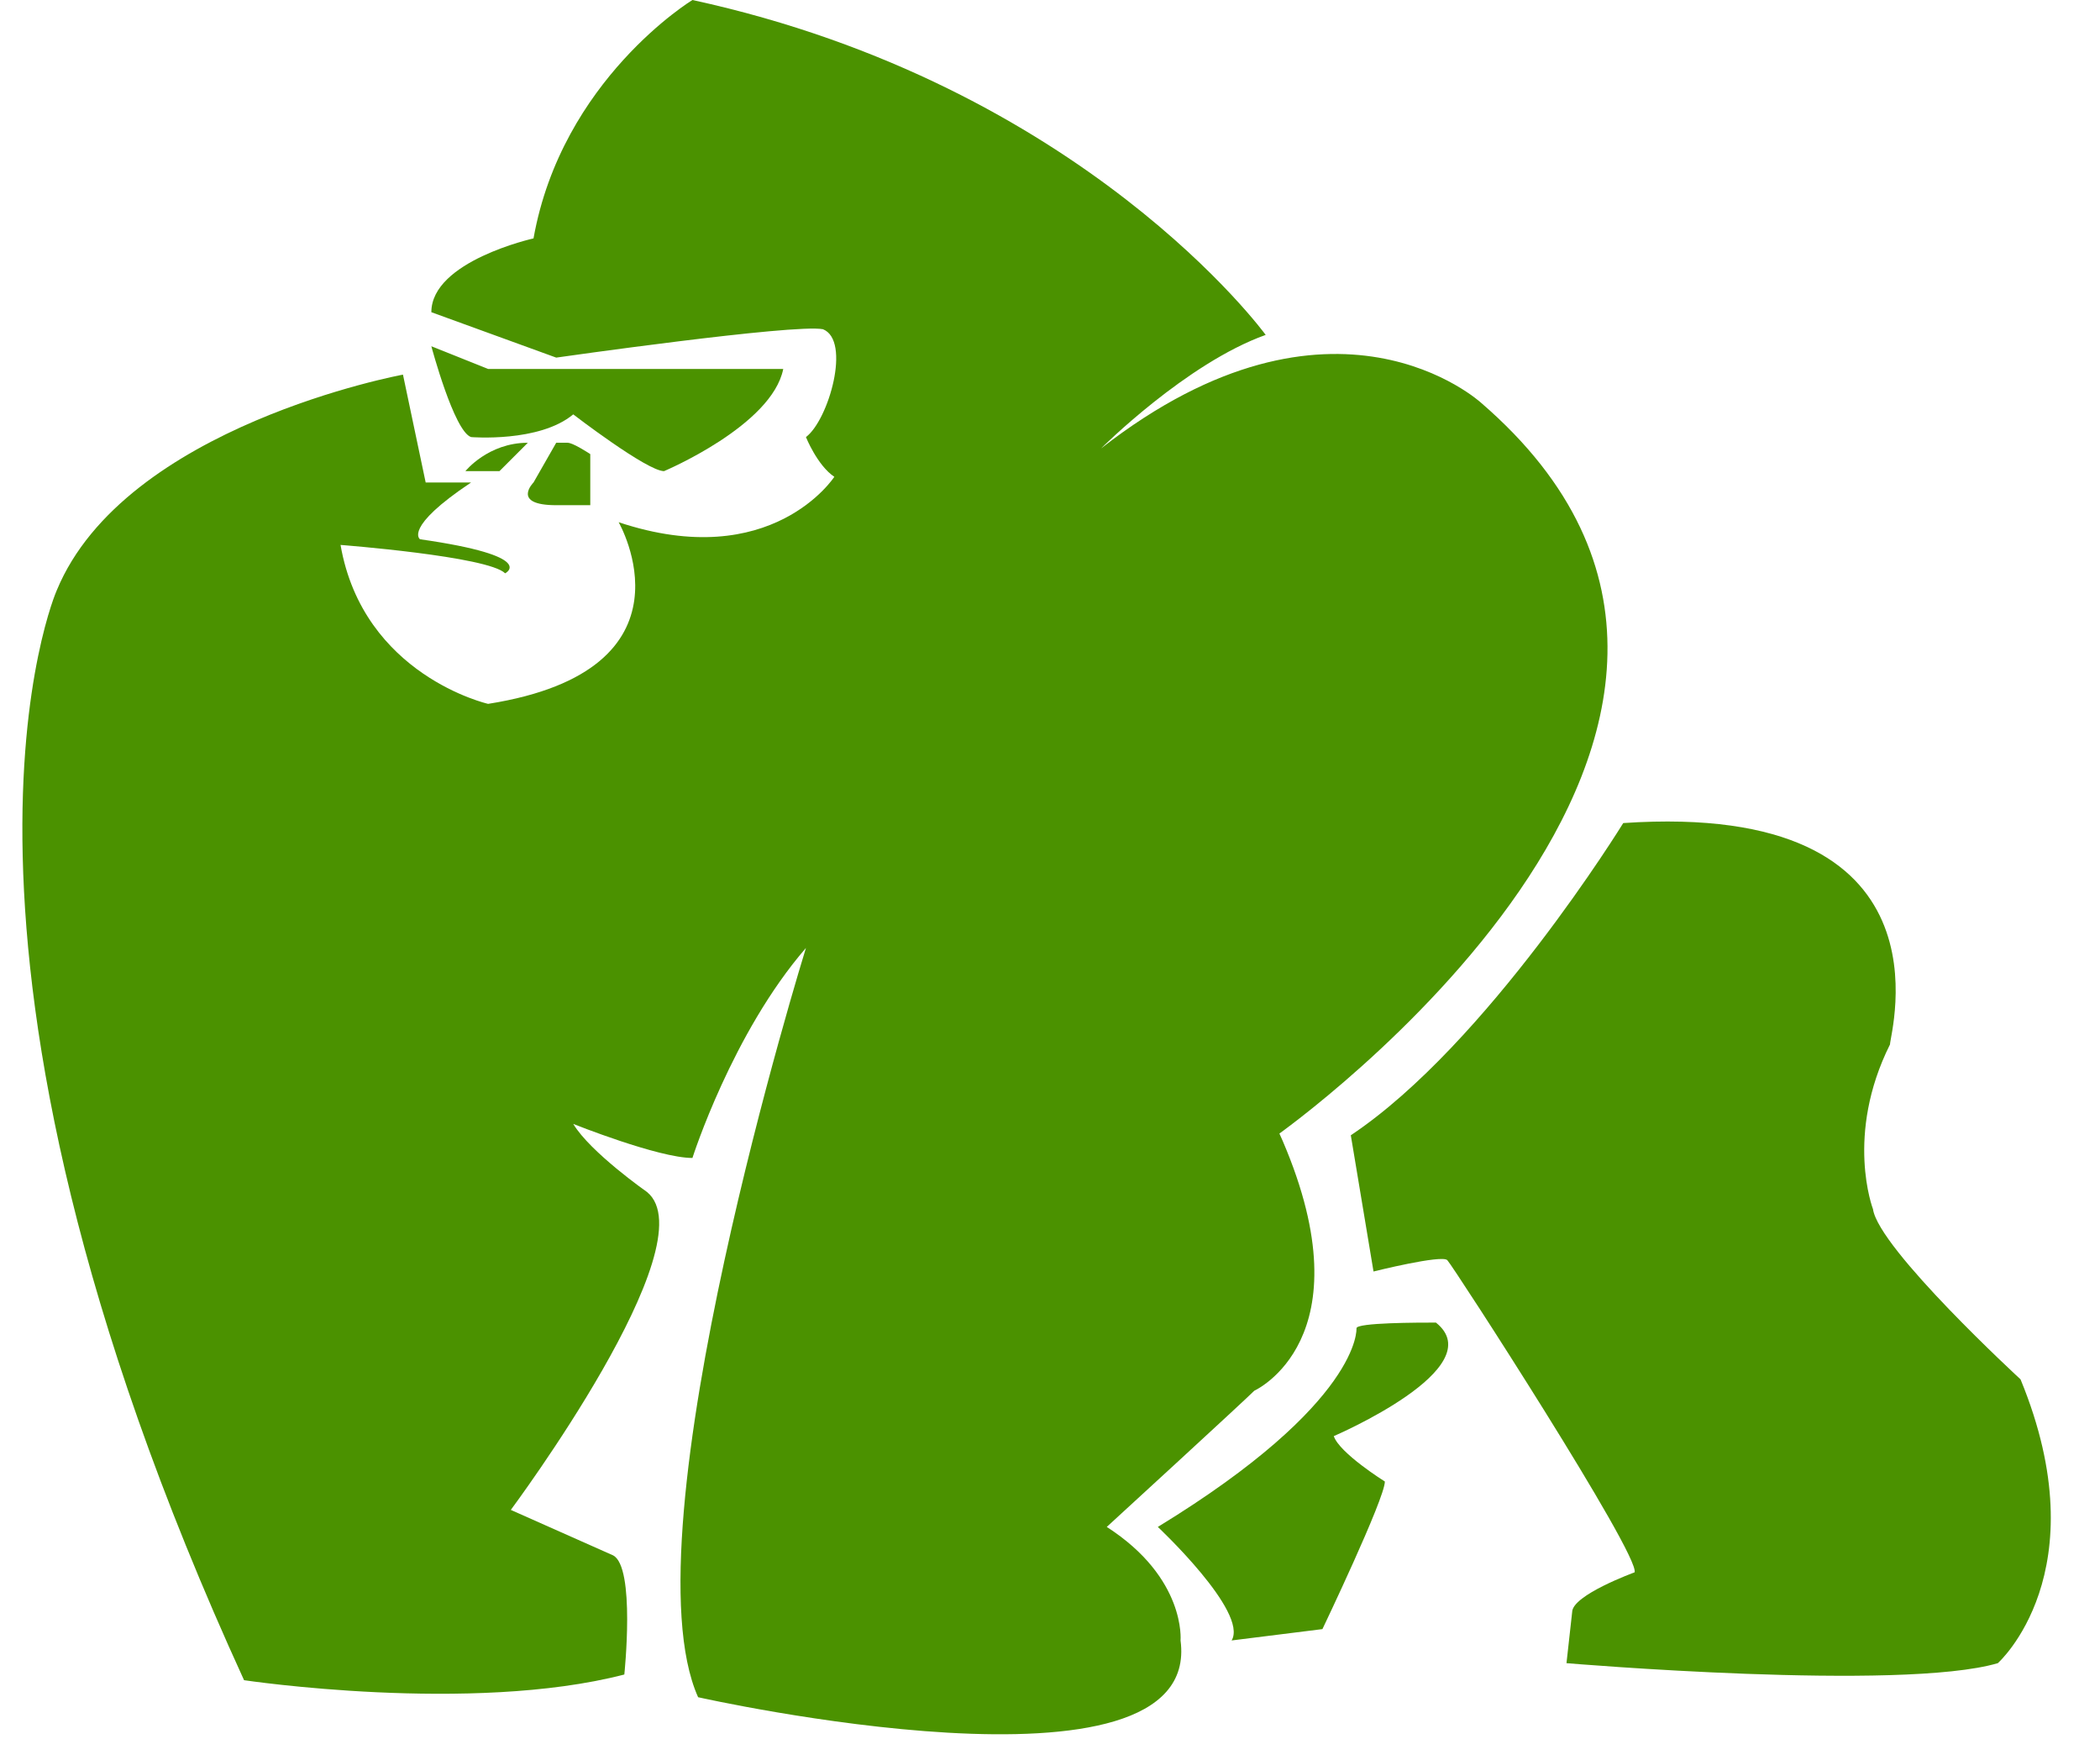 <?xml version="1.0" encoding="utf-8"?>
<!-- Generator: Adobe Illustrator 24.0.0, SVG Export Plug-In . SVG Version: 6.00 Build 0)  -->
<svg version="1.1" id="Layer_1" xmlns="http://www.w3.org/2000/svg" xmlns:xlink="http://www.w3.org/1999/xlink" x="0px" y="0px"
	 viewBox="0 0 37 31" style="enable-background:new 0 0 37 31;" xml:space="preserve">
<style type="text/css">
	.st0{fill:#4B9200;}
</style>
<path class="st0" d="M19.4,7.9c0,0,1.5-1.5,2.9-2c0,0-3.2-4.4-10.1-5.9c0,0-2.3,1.4-2.8,4.2c0,0-1.8,0.4-1.8,1.3l2.2,0.8
	c0,0,4.2-0.6,4.7-0.5C15,6,14.6,7.4,14.2,7.7c0,0,0.2,0.5,0.5,0.7c0,0-1.1,1.7-3.8,0.8c0,0,1.5,2.6-2.3,3.2c0,0-2.2-0.5-2.6-2.8
	c0,0,2.6,0.2,2.9,0.5c0,0,0.6-0.3-1.5-0.6c0,0-0.3-0.2,0.9-1l-0.8,0L7.1,6.6c0,0-4.9,0.9-6.1,3.8c0,0-2.7,6.1,3.3,19.2
	c0,0,4,0.6,6.7-0.1c0,0,0.2-1.9-0.2-2.1l-1.8-0.8c0,0,3.5-4.7,2.4-5.6c0,0-1-0.7-1.3-1.2c0,0,1.5,0.6,2.1,0.6c0,0,0.7-2.2,2-3.7
	c0,0-3.2,10.3-1.9,13.2c0,0,8.9,2,8.5-1c0,0,0.1-1.1-1.3-2c0,0,2.4-2.2,2.6-2.4c0,0,2-0.9,0.5-4.4C21,16.5,22.5,20,22.5,20
	s10.2-7.2,3.6-12.9C26.1,7.1,23.5,4.7,19.4,7.9z"/>
<path class="st0" d="M13.8,6.5h-1.4H8.6l-1-0.4c0,0,0.4,1.5,0.7,1.6c0,0,1.2,0.1,1.8-0.4c0,0,1.3,1,1.6,1
	C11.7,8.3,13.6,7.5,13.8,6.5z"/>
<path class="st0" d="M9.8,7.8L9.4,8.5c0,0-0.4,0.4,0.4,0.4h0.6V8c0,0-0.3-0.2-0.4-0.2"/>
<path class="st0" d="M9.3,7.8L8.8,8.3L8.2,8.3C8.2,8.3,8.6,7.8,9.3,7.8z"/>
<path class="st0" d="M28.6,14.5c0,0-2.4,3.9-4.8,5.5l0.4,2.4c0,0,1.2-0.3,1.3-0.2c0.1,0.1,3.4,5.2,3.3,5.5c0,0-1.1,0.4-1.1,0.7
	l-0.1,0.9c0,0,5.9,0.5,7.6,0c0,0,1.8-1.6,0.4-5c0,0-2.5-2.3-2.6-3c0,0-0.5-1.3,0.3-2.9C33.3,18.2,34.5,14.1,28.6,14.5z"/>
<path class="st0" d="M23.9,23.4c0,0,0.1,1.3-3.5,3.5c0,0,1.6,1.5,1.3,2l1.6-0.2c0,0,1.1-2.3,1.1-2.6c0,0-0.8-0.5-0.9-0.8
	c0,0,2.8-1.2,1.8-2C25,23.3,23.9,23.3,23.9,23.4z"/>
</svg>
